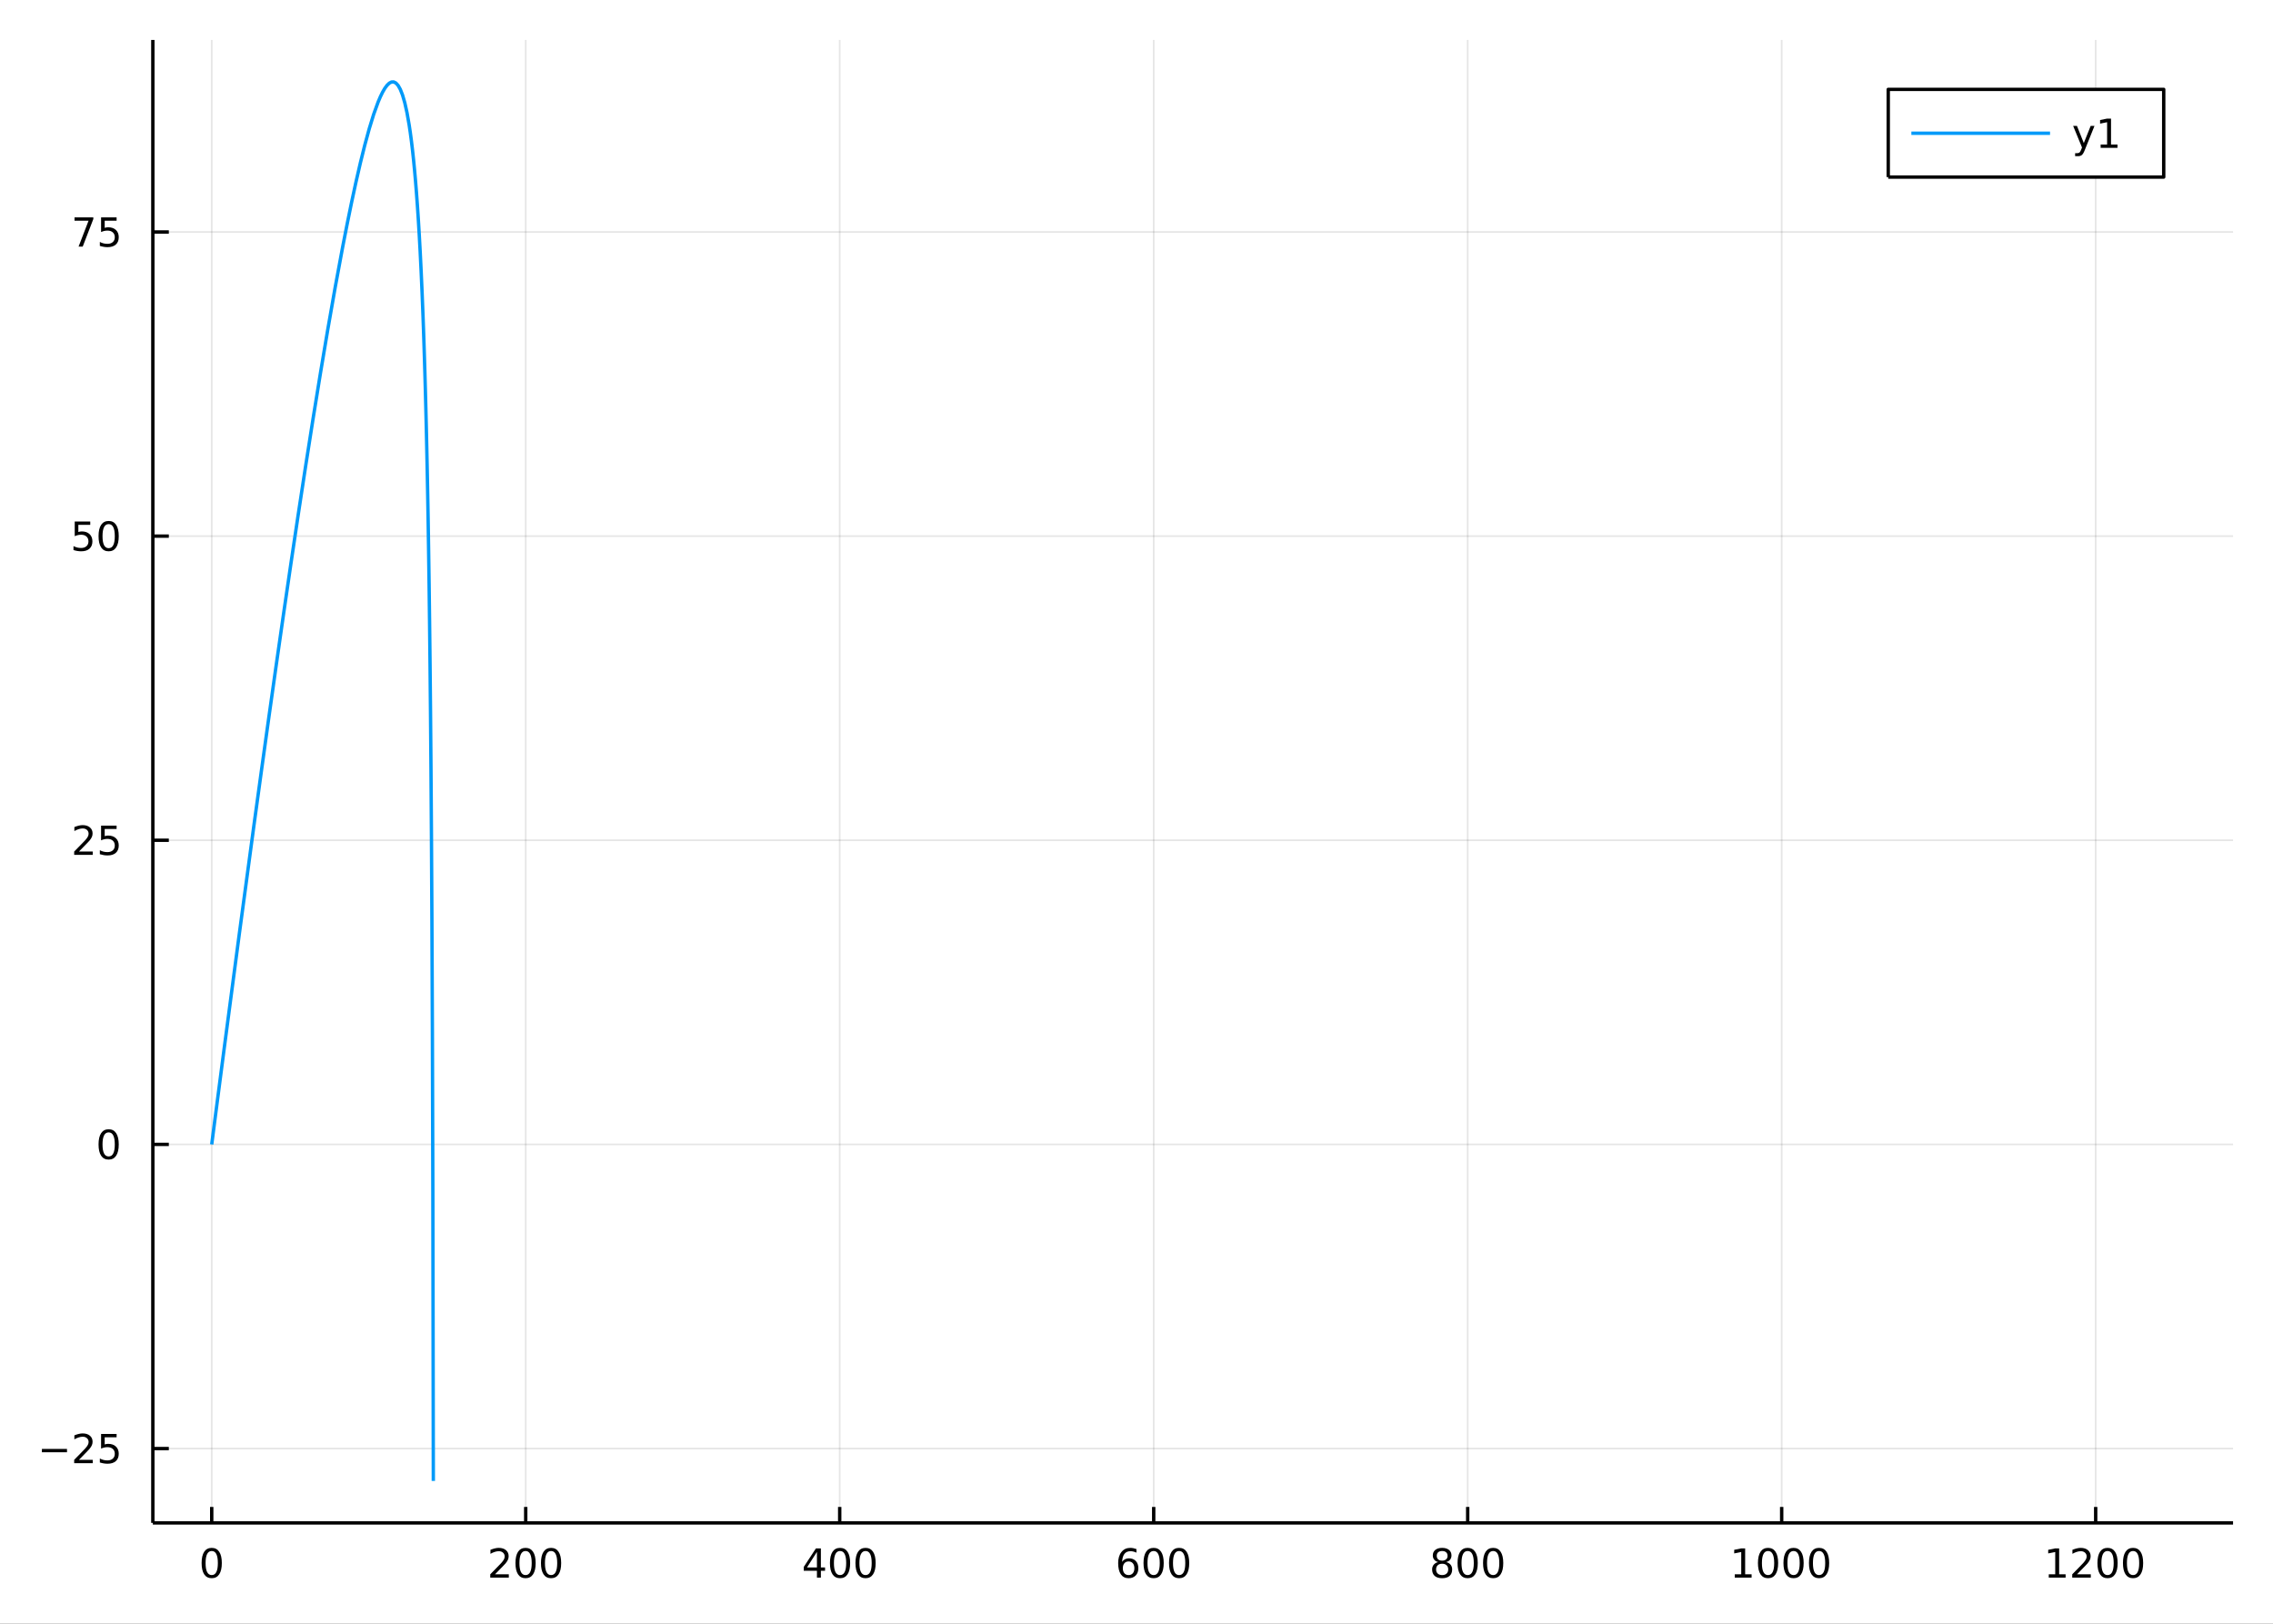 <?xml version="1.0" encoding="utf-8"?>
<svg xmlns="http://www.w3.org/2000/svg" xmlns:xlink="http://www.w3.org/1999/xlink" width="672" height="480" viewBox="0 0 2688 1920">
<rect x="0" y="0" width="2688" height="1920" fill="#333333" stroke="none"/>
<defs>
  <clipPath id="clip530">
    <rect x="0" y="0" width="2688" height="1920"/>
  </clipPath>
</defs>
<path clip-path="url(#clip530)" d="
M0 1920 L2688 1920 L2688 0 L0 0  Z
  " fill="#ffffff" fill-rule="evenodd" fill-opacity="1"/>
<defs>
  <clipPath id="clip531">
    <rect x="537" y="0" width="1883" height="1883"/>
  </clipPath>
</defs>
<path clip-path="url(#clip530)" d="
M180.751 1800.78 L2640.76 1800.78 L2640.76 47.244 L180.751 47.244  Z
  " fill="#ffffff" fill-rule="evenodd" fill-opacity="1"/>
<defs>
  <clipPath id="clip532">
    <rect x="180" y="47" width="2461" height="1755"/>
  </clipPath>
</defs>
<polyline clip-path="url(#clip532)" style="stroke:#000000; stroke-linecap:butt; stroke-linejoin:round; stroke-width:2; stroke-opacity:0.1; fill:none" points="
  250.374,1800.78 250.374,47.244 
  "/>
<polyline clip-path="url(#clip532)" style="stroke:#000000; stroke-linecap:butt; stroke-linejoin:round; stroke-width:2; stroke-opacity:0.1; fill:none" points="
  621.695,1800.78 621.695,47.244 
  "/>
<polyline clip-path="url(#clip532)" style="stroke:#000000; stroke-linecap:butt; stroke-linejoin:round; stroke-width:2; stroke-opacity:0.1; fill:none" points="
  993.017,1800.78 993.017,47.244 
  "/>
<polyline clip-path="url(#clip532)" style="stroke:#000000; stroke-linecap:butt; stroke-linejoin:round; stroke-width:2; stroke-opacity:0.1; fill:none" points="
  1364.34,1800.78 1364.34,47.244 
  "/>
<polyline clip-path="url(#clip532)" style="stroke:#000000; stroke-linecap:butt; stroke-linejoin:round; stroke-width:2; stroke-opacity:0.1; fill:none" points="
  1735.66,1800.78 1735.66,47.244 
  "/>
<polyline clip-path="url(#clip532)" style="stroke:#000000; stroke-linecap:butt; stroke-linejoin:round; stroke-width:2; stroke-opacity:0.1; fill:none" points="
  2106.98,1800.78 2106.98,47.244 
  "/>
<polyline clip-path="url(#clip532)" style="stroke:#000000; stroke-linecap:butt; stroke-linejoin:round; stroke-width:2; stroke-opacity:0.1; fill:none" points="
  2478.3,1800.78 2478.3,47.244 
  "/>
<polyline clip-path="url(#clip530)" style="stroke:#000000; stroke-linecap:butt; stroke-linejoin:round; stroke-width:4; stroke-opacity:1; fill:none" points="
  180.751,1800.78 2640.76,1800.78 
  "/>
<polyline clip-path="url(#clip530)" style="stroke:#000000; stroke-linecap:butt; stroke-linejoin:round; stroke-width:4; stroke-opacity:1; fill:none" points="
  250.374,1800.78 250.374,1781.88 
  "/>
<polyline clip-path="url(#clip530)" style="stroke:#000000; stroke-linecap:butt; stroke-linejoin:round; stroke-width:4; stroke-opacity:1; fill:none" points="
  621.695,1800.78 621.695,1781.88 
  "/>
<polyline clip-path="url(#clip530)" style="stroke:#000000; stroke-linecap:butt; stroke-linejoin:round; stroke-width:4; stroke-opacity:1; fill:none" points="
  993.017,1800.78 993.017,1781.88 
  "/>
<polyline clip-path="url(#clip530)" style="stroke:#000000; stroke-linecap:butt; stroke-linejoin:round; stroke-width:4; stroke-opacity:1; fill:none" points="
  1364.34,1800.78 1364.34,1781.88 
  "/>
<polyline clip-path="url(#clip530)" style="stroke:#000000; stroke-linecap:butt; stroke-linejoin:round; stroke-width:4; stroke-opacity:1; fill:none" points="
  1735.66,1800.78 1735.66,1781.88 
  "/>
<polyline clip-path="url(#clip530)" style="stroke:#000000; stroke-linecap:butt; stroke-linejoin:round; stroke-width:4; stroke-opacity:1; fill:none" points="
  2106.98,1800.78 2106.98,1781.88 
  "/>
<polyline clip-path="url(#clip530)" style="stroke:#000000; stroke-linecap:butt; stroke-linejoin:round; stroke-width:4; stroke-opacity:1; fill:none" points="
  2478.3,1800.78 2478.3,1781.88 
  "/>
<path clip-path="url(#clip530)" d="M250.374 1834 Q246.763 1834 244.934 1837.57 Q243.129 1841.11 243.129 1848.24 Q243.129 1855.34 244.934 1858.91 Q246.763 1862.45 250.374 1862.45 Q254.008 1862.45 255.814 1858.91 Q257.643 1855.34 257.643 1848.24 Q257.643 1841.11 255.814 1837.57 Q254.008 1834 250.374 1834 M250.374 1830.3 Q256.184 1830.3 259.24 1834.9 Q262.318 1839.49 262.318 1848.24 Q262.318 1856.96 259.24 1861.57 Q256.184 1866.15 250.374 1866.15 Q244.564 1866.15 241.485 1861.57 Q238.43 1856.96 238.43 1848.24 Q238.43 1839.49 241.485 1834.9 Q244.564 1830.3 250.374 1830.3 Z" fill="#000000" fill-rule="evenodd" fill-opacity="1" /><path clip-path="url(#clip530)" d="M585.388 1861.55 L601.707 1861.55 L601.707 1865.48 L579.763 1865.48 L579.763 1861.55 Q582.425 1858.79 587.008 1854.16 Q591.615 1849.51 592.795 1848.17 Q595.041 1845.65 595.92 1843.91 Q596.823 1842.15 596.823 1840.46 Q596.823 1837.71 594.879 1835.97 Q592.957 1834.23 589.855 1834.23 Q587.656 1834.23 585.203 1835 Q582.772 1835.76 579.994 1837.31 L579.994 1832.59 Q582.818 1831.46 585.272 1830.88 Q587.726 1830.3 589.763 1830.3 Q595.133 1830.3 598.328 1832.98 Q601.522 1835.67 601.522 1840.16 Q601.522 1842.29 600.712 1844.21 Q599.925 1846.11 597.818 1848.7 Q597.24 1849.37 594.138 1852.59 Q591.036 1855.78 585.388 1861.55 Z" fill="#000000" fill-rule="evenodd" fill-opacity="1" /><path clip-path="url(#clip530)" d="M621.522 1834 Q617.911 1834 616.082 1837.57 Q614.277 1841.11 614.277 1848.24 Q614.277 1855.34 616.082 1858.91 Q617.911 1862.45 621.522 1862.45 Q625.156 1862.45 626.962 1858.91 Q628.79 1855.34 628.79 1848.24 Q628.79 1841.11 626.962 1837.57 Q625.156 1834 621.522 1834 M621.522 1830.3 Q627.332 1830.3 630.388 1834.9 Q633.466 1839.49 633.466 1848.24 Q633.466 1856.96 630.388 1861.57 Q627.332 1866.15 621.522 1866.15 Q615.712 1866.15 612.633 1861.57 Q609.578 1856.96 609.578 1848.24 Q609.578 1839.49 612.633 1834.9 Q615.712 1830.3 621.522 1830.3 Z" fill="#000000" fill-rule="evenodd" fill-opacity="1" /><path clip-path="url(#clip530)" d="M651.684 1834 Q648.073 1834 646.244 1837.57 Q644.438 1841.11 644.438 1848.24 Q644.438 1855.34 646.244 1858.91 Q648.073 1862.45 651.684 1862.45 Q655.318 1862.45 657.124 1858.91 Q658.952 1855.34 658.952 1848.24 Q658.952 1841.11 657.124 1837.57 Q655.318 1834 651.684 1834 M651.684 1830.3 Q657.494 1830.3 660.549 1834.9 Q663.628 1839.49 663.628 1848.24 Q663.628 1856.96 660.549 1861.57 Q657.494 1866.15 651.684 1866.15 Q645.874 1866.15 642.795 1861.57 Q639.739 1856.96 639.739 1848.24 Q639.739 1839.49 642.795 1834.9 Q645.874 1830.3 651.684 1830.3 Z" fill="#000000" fill-rule="evenodd" fill-opacity="1" /><path clip-path="url(#clip530)" d="M966.107 1835 L954.302 1853.45 L966.107 1853.45 L966.107 1835 M964.881 1830.92 L970.76 1830.92 L970.76 1853.45 L975.691 1853.45 L975.691 1857.34 L970.76 1857.34 L970.76 1865.48 L966.107 1865.48 L966.107 1857.34 L950.506 1857.34 L950.506 1852.82 L964.881 1830.92 Z" fill="#000000" fill-rule="evenodd" fill-opacity="1" /><path clip-path="url(#clip530)" d="M993.422 1834 Q989.811 1834 987.982 1837.57 Q986.177 1841.11 986.177 1848.24 Q986.177 1855.34 987.982 1858.91 Q989.811 1862.45 993.422 1862.45 Q997.056 1862.45 998.862 1858.91 Q1000.69 1855.34 1000.69 1848.24 Q1000.69 1841.11 998.862 1837.57 Q997.056 1834 993.422 1834 M993.422 1830.3 Q999.232 1830.3 1002.29 1834.9 Q1005.37 1839.49 1005.37 1848.24 Q1005.37 1856.96 1002.29 1861.57 Q999.232 1866.15 993.422 1866.15 Q987.612 1866.15 984.533 1861.57 Q981.478 1856.96 981.478 1848.24 Q981.478 1839.49 984.533 1834.9 Q987.612 1830.3 993.422 1830.3 Z" fill="#000000" fill-rule="evenodd" fill-opacity="1" /><path clip-path="url(#clip530)" d="M1023.58 1834 Q1019.97 1834 1018.14 1837.57 Q1016.34 1841.11 1016.34 1848.24 Q1016.34 1855.34 1018.14 1858.91 Q1019.97 1862.45 1023.58 1862.45 Q1027.22 1862.45 1029.02 1858.91 Q1030.85 1855.34 1030.85 1848.24 Q1030.85 1841.11 1029.02 1837.57 Q1027.22 1834 1023.58 1834 M1023.58 1830.3 Q1029.39 1830.3 1032.45 1834.9 Q1035.53 1839.49 1035.53 1848.24 Q1035.53 1856.96 1032.45 1861.57 Q1029.39 1866.15 1023.58 1866.15 Q1017.77 1866.15 1014.7 1861.57 Q1011.64 1856.96 1011.64 1848.24 Q1011.64 1839.49 1014.7 1834.9 Q1017.77 1830.3 1023.58 1830.3 Z" fill="#000000" fill-rule="evenodd" fill-opacity="1" /><path clip-path="url(#clip530)" d="M1334.66 1846.34 Q1331.51 1846.34 1329.66 1848.49 Q1327.83 1850.65 1327.83 1854.4 Q1327.83 1858.12 1329.66 1860.3 Q1331.51 1862.45 1334.66 1862.45 Q1337.81 1862.45 1339.64 1860.3 Q1341.49 1858.12 1341.49 1854.4 Q1341.49 1850.65 1339.64 1848.49 Q1337.81 1846.34 1334.66 1846.34 M1343.94 1831.69 L1343.94 1835.95 Q1342.19 1835.11 1340.38 1834.67 Q1338.6 1834.23 1336.84 1834.23 Q1332.21 1834.23 1329.76 1837.36 Q1327.32 1840.48 1326.98 1846.8 Q1328.34 1844.79 1330.4 1843.72 Q1332.46 1842.64 1334.94 1842.64 Q1340.15 1842.64 1343.16 1845.81 Q1346.19 1848.96 1346.19 1854.4 Q1346.19 1859.72 1343.04 1862.94 Q1339.89 1866.15 1334.66 1866.15 Q1328.67 1866.15 1325.5 1861.57 Q1322.32 1856.96 1322.32 1848.24 Q1322.32 1840.04 1326.21 1835.18 Q1330.1 1830.3 1336.65 1830.3 Q1338.41 1830.3 1340.2 1830.65 Q1342 1830.99 1343.94 1831.69 Z" fill="#000000" fill-rule="evenodd" fill-opacity="1" /><path clip-path="url(#clip530)" d="M1364.25 1834 Q1360.63 1834 1358.81 1837.57 Q1357 1841.11 1357 1848.24 Q1357 1855.34 1358.81 1858.91 Q1360.63 1862.45 1364.25 1862.45 Q1367.88 1862.45 1369.69 1858.91 Q1371.51 1855.34 1371.51 1848.24 Q1371.51 1841.11 1369.69 1837.57 Q1367.88 1834 1364.25 1834 M1364.25 1830.3 Q1370.06 1830.3 1373.11 1834.9 Q1376.19 1839.49 1376.19 1848.24 Q1376.19 1856.96 1373.11 1861.57 Q1370.06 1866.15 1364.25 1866.15 Q1358.44 1866.15 1355.36 1861.57 Q1352.3 1856.96 1352.3 1848.24 Q1352.3 1839.49 1355.36 1834.9 Q1358.44 1830.3 1364.25 1830.3 Z" fill="#000000" fill-rule="evenodd" fill-opacity="1" /><path clip-path="url(#clip530)" d="M1394.41 1834 Q1390.8 1834 1388.97 1837.57 Q1387.16 1841.11 1387.16 1848.24 Q1387.16 1855.34 1388.97 1858.91 Q1390.8 1862.45 1394.41 1862.45 Q1398.04 1862.45 1399.85 1858.91 Q1401.68 1855.34 1401.68 1848.24 Q1401.68 1841.11 1399.85 1837.57 Q1398.04 1834 1394.41 1834 M1394.41 1830.3 Q1400.22 1830.3 1403.27 1834.9 Q1406.35 1839.49 1406.35 1848.24 Q1406.35 1856.96 1403.27 1861.57 Q1400.22 1866.15 1394.41 1866.15 Q1388.6 1866.15 1385.52 1861.57 Q1382.46 1856.96 1382.46 1848.24 Q1382.46 1839.49 1385.52 1834.9 Q1388.6 1830.3 1394.41 1830.3 Z" fill="#000000" fill-rule="evenodd" fill-opacity="1" /><path clip-path="url(#clip530)" d="M1705.45 1849.07 Q1702.12 1849.07 1700.2 1850.85 Q1698.3 1852.64 1698.3 1855.76 Q1698.3 1858.89 1700.2 1860.67 Q1702.12 1862.45 1705.45 1862.45 Q1708.79 1862.45 1710.71 1860.67 Q1712.63 1858.86 1712.63 1855.76 Q1712.63 1852.64 1710.71 1850.85 Q1708.81 1849.07 1705.45 1849.07 M1700.78 1847.08 Q1697.77 1846.34 1696.08 1844.28 Q1694.41 1842.22 1694.41 1839.26 Q1694.41 1835.11 1697.35 1832.71 Q1700.31 1830.3 1705.45 1830.3 Q1710.61 1830.3 1713.55 1832.71 Q1716.49 1835.11 1716.49 1839.26 Q1716.49 1842.22 1714.8 1844.28 Q1713.14 1846.34 1710.15 1847.08 Q1713.53 1847.87 1715.41 1850.16 Q1717.3 1852.45 1717.3 1855.76 Q1717.3 1860.78 1714.22 1863.47 Q1711.17 1866.15 1705.45 1866.15 Q1699.73 1866.15 1696.66 1863.47 Q1693.6 1860.78 1693.6 1855.76 Q1693.6 1852.45 1695.5 1850.16 Q1697.4 1847.87 1700.78 1847.08 M1699.06 1839.7 Q1699.06 1842.38 1700.73 1843.89 Q1702.42 1845.39 1705.45 1845.39 Q1708.46 1845.39 1710.15 1843.89 Q1711.86 1842.38 1711.86 1839.7 Q1711.86 1837.01 1710.15 1835.51 Q1708.46 1834 1705.45 1834 Q1702.42 1834 1700.73 1835.51 Q1699.06 1837.01 1699.06 1839.7 Z" fill="#000000" fill-rule="evenodd" fill-opacity="1" /><path clip-path="url(#clip530)" d="M1735.61 1834 Q1732 1834 1730.17 1837.57 Q1728.37 1841.11 1728.37 1848.24 Q1728.37 1855.34 1730.17 1858.91 Q1732 1862.45 1735.61 1862.45 Q1739.25 1862.45 1741.05 1858.91 Q1742.88 1855.34 1742.88 1848.24 Q1742.88 1841.11 1741.05 1837.57 Q1739.25 1834 1735.61 1834 M1735.61 1830.3 Q1741.42 1830.3 1744.48 1834.9 Q1747.56 1839.49 1747.56 1848.24 Q1747.56 1856.96 1744.48 1861.57 Q1741.42 1866.15 1735.61 1866.15 Q1729.8 1866.15 1726.72 1861.57 Q1723.67 1856.96 1723.67 1848.24 Q1723.67 1839.49 1726.72 1834.9 Q1729.8 1830.3 1735.61 1830.3 Z" fill="#000000" fill-rule="evenodd" fill-opacity="1" /><path clip-path="url(#clip530)" d="M1765.78 1834 Q1762.16 1834 1760.34 1837.57 Q1758.53 1841.11 1758.53 1848.24 Q1758.53 1855.34 1760.34 1858.91 Q1762.16 1862.45 1765.78 1862.45 Q1769.41 1862.45 1771.22 1858.91 Q1773.04 1855.34 1773.04 1848.24 Q1773.04 1841.11 1771.22 1837.57 Q1769.41 1834 1765.78 1834 M1765.78 1830.3 Q1771.59 1830.3 1774.64 1834.9 Q1777.72 1839.49 1777.72 1848.24 Q1777.72 1856.96 1774.64 1861.57 Q1771.59 1866.15 1765.78 1866.15 Q1759.97 1866.15 1756.89 1861.57 Q1753.83 1856.96 1753.83 1848.24 Q1753.83 1839.49 1756.89 1834.9 Q1759.97 1830.3 1765.78 1830.3 Z" fill="#000000" fill-rule="evenodd" fill-opacity="1" /><path clip-path="url(#clip530)" d="M2051.51 1861.55 L2059.15 1861.55 L2059.15 1835.18 L2050.84 1836.85 L2050.84 1832.59 L2059.1 1830.92 L2063.78 1830.92 L2063.78 1861.55 L2071.41 1861.55 L2071.41 1865.48 L2051.51 1865.48 L2051.51 1861.55 Z" fill="#000000" fill-rule="evenodd" fill-opacity="1" /><path clip-path="url(#clip530)" d="M2090.86 1834 Q2087.25 1834 2085.42 1837.57 Q2083.61 1841.11 2083.61 1848.24 Q2083.61 1855.34 2085.42 1858.91 Q2087.25 1862.45 2090.86 1862.45 Q2094.49 1862.45 2096.3 1858.91 Q2098.13 1855.34 2098.13 1848.24 Q2098.13 1841.11 2096.3 1837.57 Q2094.49 1834 2090.86 1834 M2090.86 1830.3 Q2096.67 1830.3 2099.72 1834.9 Q2102.8 1839.49 2102.8 1848.24 Q2102.8 1856.96 2099.72 1861.57 Q2096.67 1866.15 2090.86 1866.15 Q2085.05 1866.15 2081.97 1861.57 Q2078.91 1856.96 2078.91 1848.24 Q2078.91 1839.49 2081.97 1834.9 Q2085.05 1830.3 2090.86 1830.3 Z" fill="#000000" fill-rule="evenodd" fill-opacity="1" /><path clip-path="url(#clip530)" d="M2121.02 1834 Q2117.41 1834 2115.58 1837.57 Q2113.78 1841.11 2113.78 1848.24 Q2113.78 1855.34 2115.58 1858.91 Q2117.41 1862.45 2121.02 1862.45 Q2124.65 1862.45 2126.46 1858.91 Q2128.29 1855.34 2128.29 1848.24 Q2128.29 1841.11 2126.46 1837.57 Q2124.65 1834 2121.02 1834 M2121.02 1830.3 Q2126.83 1830.3 2129.89 1834.9 Q2132.96 1839.49 2132.96 1848.24 Q2132.96 1856.96 2129.89 1861.57 Q2126.83 1866.15 2121.02 1866.15 Q2115.21 1866.15 2112.13 1861.57 Q2109.08 1856.96 2109.08 1848.24 Q2109.08 1839.49 2112.13 1834.9 Q2115.21 1830.3 2121.02 1830.3 Z" fill="#000000" fill-rule="evenodd" fill-opacity="1" /><path clip-path="url(#clip530)" d="M2151.18 1834 Q2147.57 1834 2145.74 1837.57 Q2143.94 1841.11 2143.94 1848.24 Q2143.94 1855.34 2145.74 1858.91 Q2147.57 1862.45 2151.18 1862.45 Q2154.82 1862.45 2156.62 1858.91 Q2158.45 1855.34 2158.45 1848.24 Q2158.45 1841.11 2156.62 1837.57 Q2154.82 1834 2151.18 1834 M2151.18 1830.3 Q2156.99 1830.3 2160.05 1834.9 Q2163.13 1839.49 2163.13 1848.24 Q2163.13 1856.96 2160.05 1861.57 Q2156.99 1866.15 2151.18 1866.15 Q2145.37 1866.15 2142.29 1861.57 Q2139.24 1856.96 2139.24 1848.24 Q2139.24 1839.49 2142.29 1834.9 Q2145.37 1830.3 2151.18 1830.3 Z" fill="#000000" fill-rule="evenodd" fill-opacity="1" /><path clip-path="url(#clip530)" d="M2422.83 1861.55 L2430.47 1861.55 L2430.47 1835.18 L2422.16 1836.85 L2422.16 1832.59 L2430.42 1830.92 L2435.1 1830.92 L2435.1 1861.55 L2442.74 1861.55 L2442.74 1865.48 L2422.83 1865.48 L2422.83 1861.55 Z" fill="#000000" fill-rule="evenodd" fill-opacity="1" /><path clip-path="url(#clip530)" d="M2456.21 1861.55 L2472.53 1861.55 L2472.53 1865.48 L2450.58 1865.48 L2450.58 1861.55 Q2453.25 1858.79 2457.83 1854.16 Q2462.43 1849.51 2463.62 1848.17 Q2465.86 1845.65 2466.74 1843.91 Q2467.64 1842.15 2467.64 1840.46 Q2467.64 1837.71 2465.7 1835.97 Q2463.78 1834.23 2460.68 1834.23 Q2458.48 1834.23 2456.02 1835 Q2453.59 1835.76 2450.81 1837.31 L2450.81 1832.59 Q2453.64 1831.46 2456.09 1830.88 Q2458.55 1830.3 2460.58 1830.3 Q2465.95 1830.3 2469.15 1832.98 Q2472.34 1835.67 2472.34 1840.16 Q2472.34 1842.29 2471.53 1844.21 Q2470.74 1846.11 2468.64 1848.7 Q2468.06 1849.37 2464.96 1852.59 Q2461.86 1855.78 2456.21 1861.55 Z" fill="#000000" fill-rule="evenodd" fill-opacity="1" /><path clip-path="url(#clip530)" d="M2492.34 1834 Q2488.73 1834 2486.9 1837.57 Q2485.1 1841.11 2485.1 1848.24 Q2485.1 1855.34 2486.9 1858.91 Q2488.73 1862.45 2492.34 1862.45 Q2495.98 1862.45 2497.78 1858.91 Q2499.61 1855.34 2499.61 1848.24 Q2499.61 1841.11 2497.78 1837.57 Q2495.98 1834 2492.34 1834 M2492.34 1830.3 Q2498.15 1830.3 2501.21 1834.9 Q2504.29 1839.49 2504.29 1848.24 Q2504.29 1856.96 2501.21 1861.57 Q2498.15 1866.15 2492.34 1866.15 Q2486.53 1866.15 2483.45 1861.57 Q2480.4 1856.96 2480.4 1848.24 Q2480.4 1839.49 2483.45 1834.9 Q2486.53 1830.3 2492.34 1830.3 Z" fill="#000000" fill-rule="evenodd" fill-opacity="1" /><path clip-path="url(#clip530)" d="M2522.5 1834 Q2518.89 1834 2517.06 1837.57 Q2515.26 1841.11 2515.26 1848.24 Q2515.26 1855.34 2517.06 1858.91 Q2518.89 1862.45 2522.5 1862.45 Q2526.14 1862.45 2527.94 1858.91 Q2529.77 1855.34 2529.77 1848.24 Q2529.77 1841.11 2527.94 1837.57 Q2526.14 1834 2522.5 1834 M2522.5 1830.3 Q2528.31 1830.3 2531.37 1834.9 Q2534.45 1839.49 2534.45 1848.24 Q2534.45 1856.96 2531.37 1861.57 Q2528.31 1866.15 2522.5 1866.15 Q2516.69 1866.15 2513.62 1861.57 Q2510.56 1856.96 2510.56 1848.24 Q2510.56 1839.49 2513.62 1834.9 Q2516.69 1830.3 2522.5 1830.3 Z" fill="#000000" fill-rule="evenodd" fill-opacity="1" /><polyline clip-path="url(#clip532)" style="stroke:#000000; stroke-linecap:butt; stroke-linejoin:round; stroke-width:2; stroke-opacity:0.1; fill:none" points="
  180.751,1712.84 2640.76,1712.84 
  "/>
<polyline clip-path="url(#clip532)" style="stroke:#000000; stroke-linecap:butt; stroke-linejoin:round; stroke-width:2; stroke-opacity:0.1; fill:none" points="
  180.751,1353.21 2640.76,1353.21 
  "/>
<polyline clip-path="url(#clip532)" style="stroke:#000000; stroke-linecap:butt; stroke-linejoin:round; stroke-width:2; stroke-opacity:0.1; fill:none" points="
  180.751,993.573 2640.76,993.573 
  "/>
<polyline clip-path="url(#clip532)" style="stroke:#000000; stroke-linecap:butt; stroke-linejoin:round; stroke-width:2; stroke-opacity:0.1; fill:none" points="
  180.751,633.938 2640.76,633.938 
  "/>
<polyline clip-path="url(#clip532)" style="stroke:#000000; stroke-linecap:butt; stroke-linejoin:round; stroke-width:2; stroke-opacity:0.1; fill:none" points="
  180.751,274.304 2640.76,274.304 
  "/>
<polyline clip-path="url(#clip530)" style="stroke:#000000; stroke-linecap:butt; stroke-linejoin:round; stroke-width:4; stroke-opacity:1; fill:none" points="
  180.751,1800.78 180.751,47.244 
  "/>
<polyline clip-path="url(#clip530)" style="stroke:#000000; stroke-linecap:butt; stroke-linejoin:round; stroke-width:4; stroke-opacity:1; fill:none" points="
  180.751,1712.84 199.649,1712.84 
  "/>
<polyline clip-path="url(#clip530)" style="stroke:#000000; stroke-linecap:butt; stroke-linejoin:round; stroke-width:4; stroke-opacity:1; fill:none" points="
  180.751,1353.21 199.649,1353.21 
  "/>
<polyline clip-path="url(#clip530)" style="stroke:#000000; stroke-linecap:butt; stroke-linejoin:round; stroke-width:4; stroke-opacity:1; fill:none" points="
  180.751,993.573 199.649,993.573 
  "/>
<polyline clip-path="url(#clip530)" style="stroke:#000000; stroke-linecap:butt; stroke-linejoin:round; stroke-width:4; stroke-opacity:1; fill:none" points="
  180.751,633.938 199.649,633.938 
  "/>
<polyline clip-path="url(#clip530)" style="stroke:#000000; stroke-linecap:butt; stroke-linejoin:round; stroke-width:4; stroke-opacity:1; fill:none" points="
  180.751,274.304 199.649,274.304 
  "/>
<path clip-path="url(#clip530)" d="M49.552 1713.29 L79.228 1713.29 L79.228 1717.23 L49.552 1717.23 L49.552 1713.29 Z" fill="#000000" fill-rule="evenodd" fill-opacity="1" /><path clip-path="url(#clip530)" d="M93.348 1726.19 L109.668 1726.19 L109.668 1730.12 L87.723 1730.12 L87.723 1726.19 Q90.385 1723.43 94.969 1718.8 Q99.575 1714.15 100.756 1712.81 Q103.001 1710.28 103.881 1708.55 Q104.783 1706.79 104.783 1705.1 Q104.783 1702.34 102.839 1700.61 Q100.918 1698.87 97.816 1698.87 Q95.617 1698.87 93.163 1699.64 Q90.733 1700.4 87.955 1701.95 L87.955 1697.23 Q90.779 1696.09 93.232 1695.52 Q95.686 1694.94 97.723 1694.94 Q103.094 1694.94 106.288 1697.62 Q109.482 1700.31 109.482 1704.8 Q109.482 1706.93 108.672 1708.85 Q107.885 1710.75 105.779 1713.34 Q105.2 1714.01 102.098 1717.23 Q98.996 1720.42 93.348 1726.19 Z" fill="#000000" fill-rule="evenodd" fill-opacity="1" /><path clip-path="url(#clip530)" d="M119.529 1695.56 L137.885 1695.56 L137.885 1699.5 L123.811 1699.5 L123.811 1707.97 Q124.83 1707.62 125.848 1707.46 Q126.867 1707.27 127.885 1707.27 Q133.672 1707.27 137.052 1710.45 Q140.431 1713.62 140.431 1719.03 Q140.431 1724.61 136.959 1727.71 Q133.487 1730.79 127.167 1730.79 Q124.992 1730.79 122.723 1730.42 Q120.478 1730.05 118.07 1729.31 L118.07 1724.61 Q120.154 1725.75 122.376 1726.3 Q124.598 1726.86 127.075 1726.86 Q131.079 1726.86 133.417 1724.75 Q135.755 1722.64 135.755 1719.03 Q135.755 1715.42 133.417 1713.32 Q131.079 1711.21 127.075 1711.21 Q125.2 1711.21 123.325 1711.63 Q121.473 1712.04 119.529 1712.92 L119.529 1695.56 Z" fill="#000000" fill-rule="evenodd" fill-opacity="1" /><path clip-path="url(#clip530)" d="M128.487 1339.01 Q124.876 1339.01 123.047 1342.57 Q121.242 1346.11 121.242 1353.24 Q121.242 1360.35 123.047 1363.91 Q124.876 1367.45 128.487 1367.45 Q132.121 1367.45 133.927 1363.91 Q135.755 1360.35 135.755 1353.24 Q135.755 1346.11 133.927 1342.57 Q132.121 1339.01 128.487 1339.01 M128.487 1335.3 Q134.297 1335.3 137.353 1339.91 Q140.431 1344.49 140.431 1353.24 Q140.431 1361.97 137.353 1366.58 Q134.297 1371.16 128.487 1371.16 Q122.677 1371.16 119.598 1366.58 Q116.543 1361.97 116.543 1353.24 Q116.543 1344.49 119.598 1339.91 Q122.677 1335.3 128.487 1335.3 Z" fill="#000000" fill-rule="evenodd" fill-opacity="1" /><path clip-path="url(#clip530)" d="M93.348 1006.92 L109.668 1006.92 L109.668 1010.85 L87.723 1010.85 L87.723 1006.92 Q90.385 1004.16 94.969 999.533 Q99.575 994.88 100.756 993.538 Q103.001 991.015 103.881 989.279 Q104.783 987.519 104.783 985.83 Q104.783 983.075 102.839 981.339 Q100.918 979.603 97.816 979.603 Q95.617 979.603 93.163 980.367 Q90.733 981.131 87.955 982.681 L87.955 977.959 Q90.779 976.825 93.232 976.246 Q95.686 975.668 97.723 975.668 Q103.094 975.668 106.288 978.353 Q109.482 981.038 109.482 985.529 Q109.482 987.658 108.672 989.58 Q107.885 991.478 105.779 994.07 Q105.2 994.742 102.098 997.959 Q98.996 1001.15 93.348 1006.92 Z" fill="#000000" fill-rule="evenodd" fill-opacity="1" /><path clip-path="url(#clip530)" d="M119.529 976.293 L137.885 976.293 L137.885 980.228 L123.811 980.228 L123.811 988.7 Q124.83 988.353 125.848 988.191 Q126.867 988.005 127.885 988.005 Q133.672 988.005 137.052 991.177 Q140.431 994.348 140.431 999.765 Q140.431 1005.34 136.959 1008.45 Q133.487 1011.52 127.167 1011.52 Q124.992 1011.52 122.723 1011.15 Q120.478 1010.78 118.07 1010.04 L118.07 1005.34 Q120.154 1006.48 122.376 1007.03 Q124.598 1007.59 127.075 1007.59 Q131.079 1007.59 133.417 1005.48 Q135.755 1003.38 135.755 999.765 Q135.755 996.154 133.417 994.047 Q131.079 991.941 127.075 991.941 Q125.2 991.941 123.325 992.357 Q121.473 992.774 119.529 993.654 L119.529 976.293 Z" fill="#000000" fill-rule="evenodd" fill-opacity="1" /><path clip-path="url(#clip530)" d="M88.371 616.658 L106.728 616.658 L106.728 620.593 L92.654 620.593 L92.654 629.065 Q93.672 628.718 94.691 628.556 Q95.709 628.371 96.728 628.371 Q102.515 628.371 105.894 631.542 Q109.274 634.714 109.274 640.13 Q109.274 645.709 105.802 648.811 Q102.33 651.889 96.01 651.889 Q93.834 651.889 91.566 651.519 Q89.32 651.149 86.913 650.408 L86.913 645.709 Q88.996 646.843 91.219 647.399 Q93.441 647.954 95.918 647.954 Q99.922 647.954 102.26 645.848 Q104.598 643.741 104.598 640.13 Q104.598 636.519 102.26 634.413 Q99.922 632.306 95.918 632.306 Q94.043 632.306 92.168 632.723 Q90.316 633.139 88.371 634.019 L88.371 616.658 Z" fill="#000000" fill-rule="evenodd" fill-opacity="1" /><path clip-path="url(#clip530)" d="M128.487 619.737 Q124.876 619.737 123.047 623.302 Q121.242 626.843 121.242 633.973 Q121.242 641.079 123.047 644.644 Q124.876 648.186 128.487 648.186 Q132.121 648.186 133.927 644.644 Q135.755 641.079 135.755 633.973 Q135.755 626.843 133.927 623.302 Q132.121 619.737 128.487 619.737 M128.487 616.033 Q134.297 616.033 137.353 620.64 Q140.431 625.223 140.431 633.973 Q140.431 642.7 137.353 647.306 Q134.297 651.889 128.487 651.889 Q122.677 651.889 119.598 647.306 Q116.543 642.7 116.543 633.973 Q116.543 625.223 119.598 620.64 Q122.677 616.033 128.487 616.033 Z" fill="#000000" fill-rule="evenodd" fill-opacity="1" /><path clip-path="url(#clip530)" d="M88.14 257.024 L110.362 257.024 L110.362 259.014 L97.816 291.584 L92.931 291.584 L104.737 260.959 L88.14 260.959 L88.14 257.024 Z" fill="#000000" fill-rule="evenodd" fill-opacity="1" /><path clip-path="url(#clip530)" d="M119.529 257.024 L137.885 257.024 L137.885 260.959 L123.811 260.959 L123.811 269.431 Q124.83 269.084 125.848 268.922 Q126.867 268.737 127.885 268.737 Q133.672 268.737 137.052 271.908 Q140.431 275.079 140.431 280.496 Q140.431 286.074 136.959 289.176 Q133.487 292.255 127.167 292.255 Q124.992 292.255 122.723 291.885 Q120.478 291.514 118.07 290.773 L118.07 286.074 Q120.154 287.209 122.376 287.764 Q124.598 288.32 127.075 288.32 Q131.079 288.32 133.417 286.213 Q135.755 284.107 135.755 280.496 Q135.755 276.885 133.417 274.778 Q131.079 272.672 127.075 272.672 Q125.2 272.672 123.325 273.088 Q121.473 273.505 119.529 274.385 L119.529 257.024 Z" fill="#000000" fill-rule="evenodd" fill-opacity="1" /><polyline clip-path="url(#clip532)" style="stroke:#009af9; stroke-linecap:butt; stroke-linejoin:round; stroke-width:4; stroke-opacity:1; fill:none" points="
  250.374,1353.21 254.151,1323.99 257.929,1294.87 261.706,1265.85 265.483,1236.93 282.947,1104.69 300.411,975.114 309.142,911.462 317.874,848.656 326.606,786.774 
  335.338,725.903 344.069,666.146 352.801,607.622 361.533,550.469 370.265,494.849 378.996,440.956 387.728,389.024 396.46,339.337 405.192,292.243 410.439,265.368 
  415.687,239.702 420.934,215.377 426.181,192.552 431.429,171.415 436.676,152.189 441.924,135.148 447.171,120.628 449.795,114.44 452.419,109.047 455.042,104.521 
  457.666,100.94 460.29,98.399 462.913,97.001 465.537,96.872 468.161,98.156 470.785,101.023 473.408,105.676 476.032,112.362 478.656,121.381 481.279,133.103 
  483.903,147.998 485.215,156.817 486.527,166.668 487.839,177.656 489.151,189.903 490.26,201.346 491.369,213.89 492.478,227.654 493.587,242.773 494.696,259.406 
  495.806,277.745 496.915,298.017 498.024,320.5 499.133,345.536 500.242,373.553 500.797,388.845 501.351,405.098 501.906,422.406 502.461,440.88 503.015,460.645 
  503.57,481.85 504.124,504.671 504.679,529.319 505.233,556.046 505.788,585.165 506.343,617.062 506.897,652.225 507.452,691.284 508.006,735.071 508.561,784.717 
  509.115,841.812 509.67,908.7 510.225,989.041 510.779,1089.03 511.334,1220.44 511.888,1410.45 512.443,1751.15 
  "/>
<path clip-path="url(#clip530)" d="
M2232.99 209.375 L2558.76 209.375 L2558.76 105.695 L2232.99 105.695  Z
  " fill="#ffffff" fill-rule="evenodd" fill-opacity="1"/>
<polyline clip-path="url(#clip530)" style="stroke:#000000; stroke-linecap:butt; stroke-linejoin:round; stroke-width:4; stroke-opacity:1; fill:none" points="
  2232.99,209.375 2558.76,209.375 2558.76,105.695 2232.99,105.695 2232.99,209.375 
  "/>
<polyline clip-path="url(#clip530)" style="stroke:#009af9; stroke-linecap:butt; stroke-linejoin:round; stroke-width:4; stroke-opacity:1; fill:none" points="
  2260.33,157.535 2424.33,157.535 
  "/>
<path clip-path="url(#clip530)" d="M2465.5 177.223 Q2463.7 181.852 2461.98 183.264 Q2460.27 184.676 2457.4 184.676 L2454 184.676 L2454 181.112 L2456.5 181.112 Q2458.26 181.112 2459.23 180.278 Q2460.2 179.445 2461.38 176.343 L2462.14 174.399 L2451.66 148.889 L2456.17 148.889 L2464.27 169.167 L2472.38 148.889 L2476.89 148.889 L2465.5 177.223 Z" fill="#000000" fill-rule="evenodd" fill-opacity="1" /><path clip-path="url(#clip530)" d="M2484.18 170.88 L2491.82 170.88 L2491.82 144.515 L2483.51 146.181 L2483.51 141.922 L2491.77 140.255 L2496.45 140.255 L2496.45 170.88 L2504.09 170.88 L2504.09 174.815 L2484.18 174.815 L2484.18 170.88 Z" fill="#000000" fill-rule="evenodd" fill-opacity="1" /></svg>
